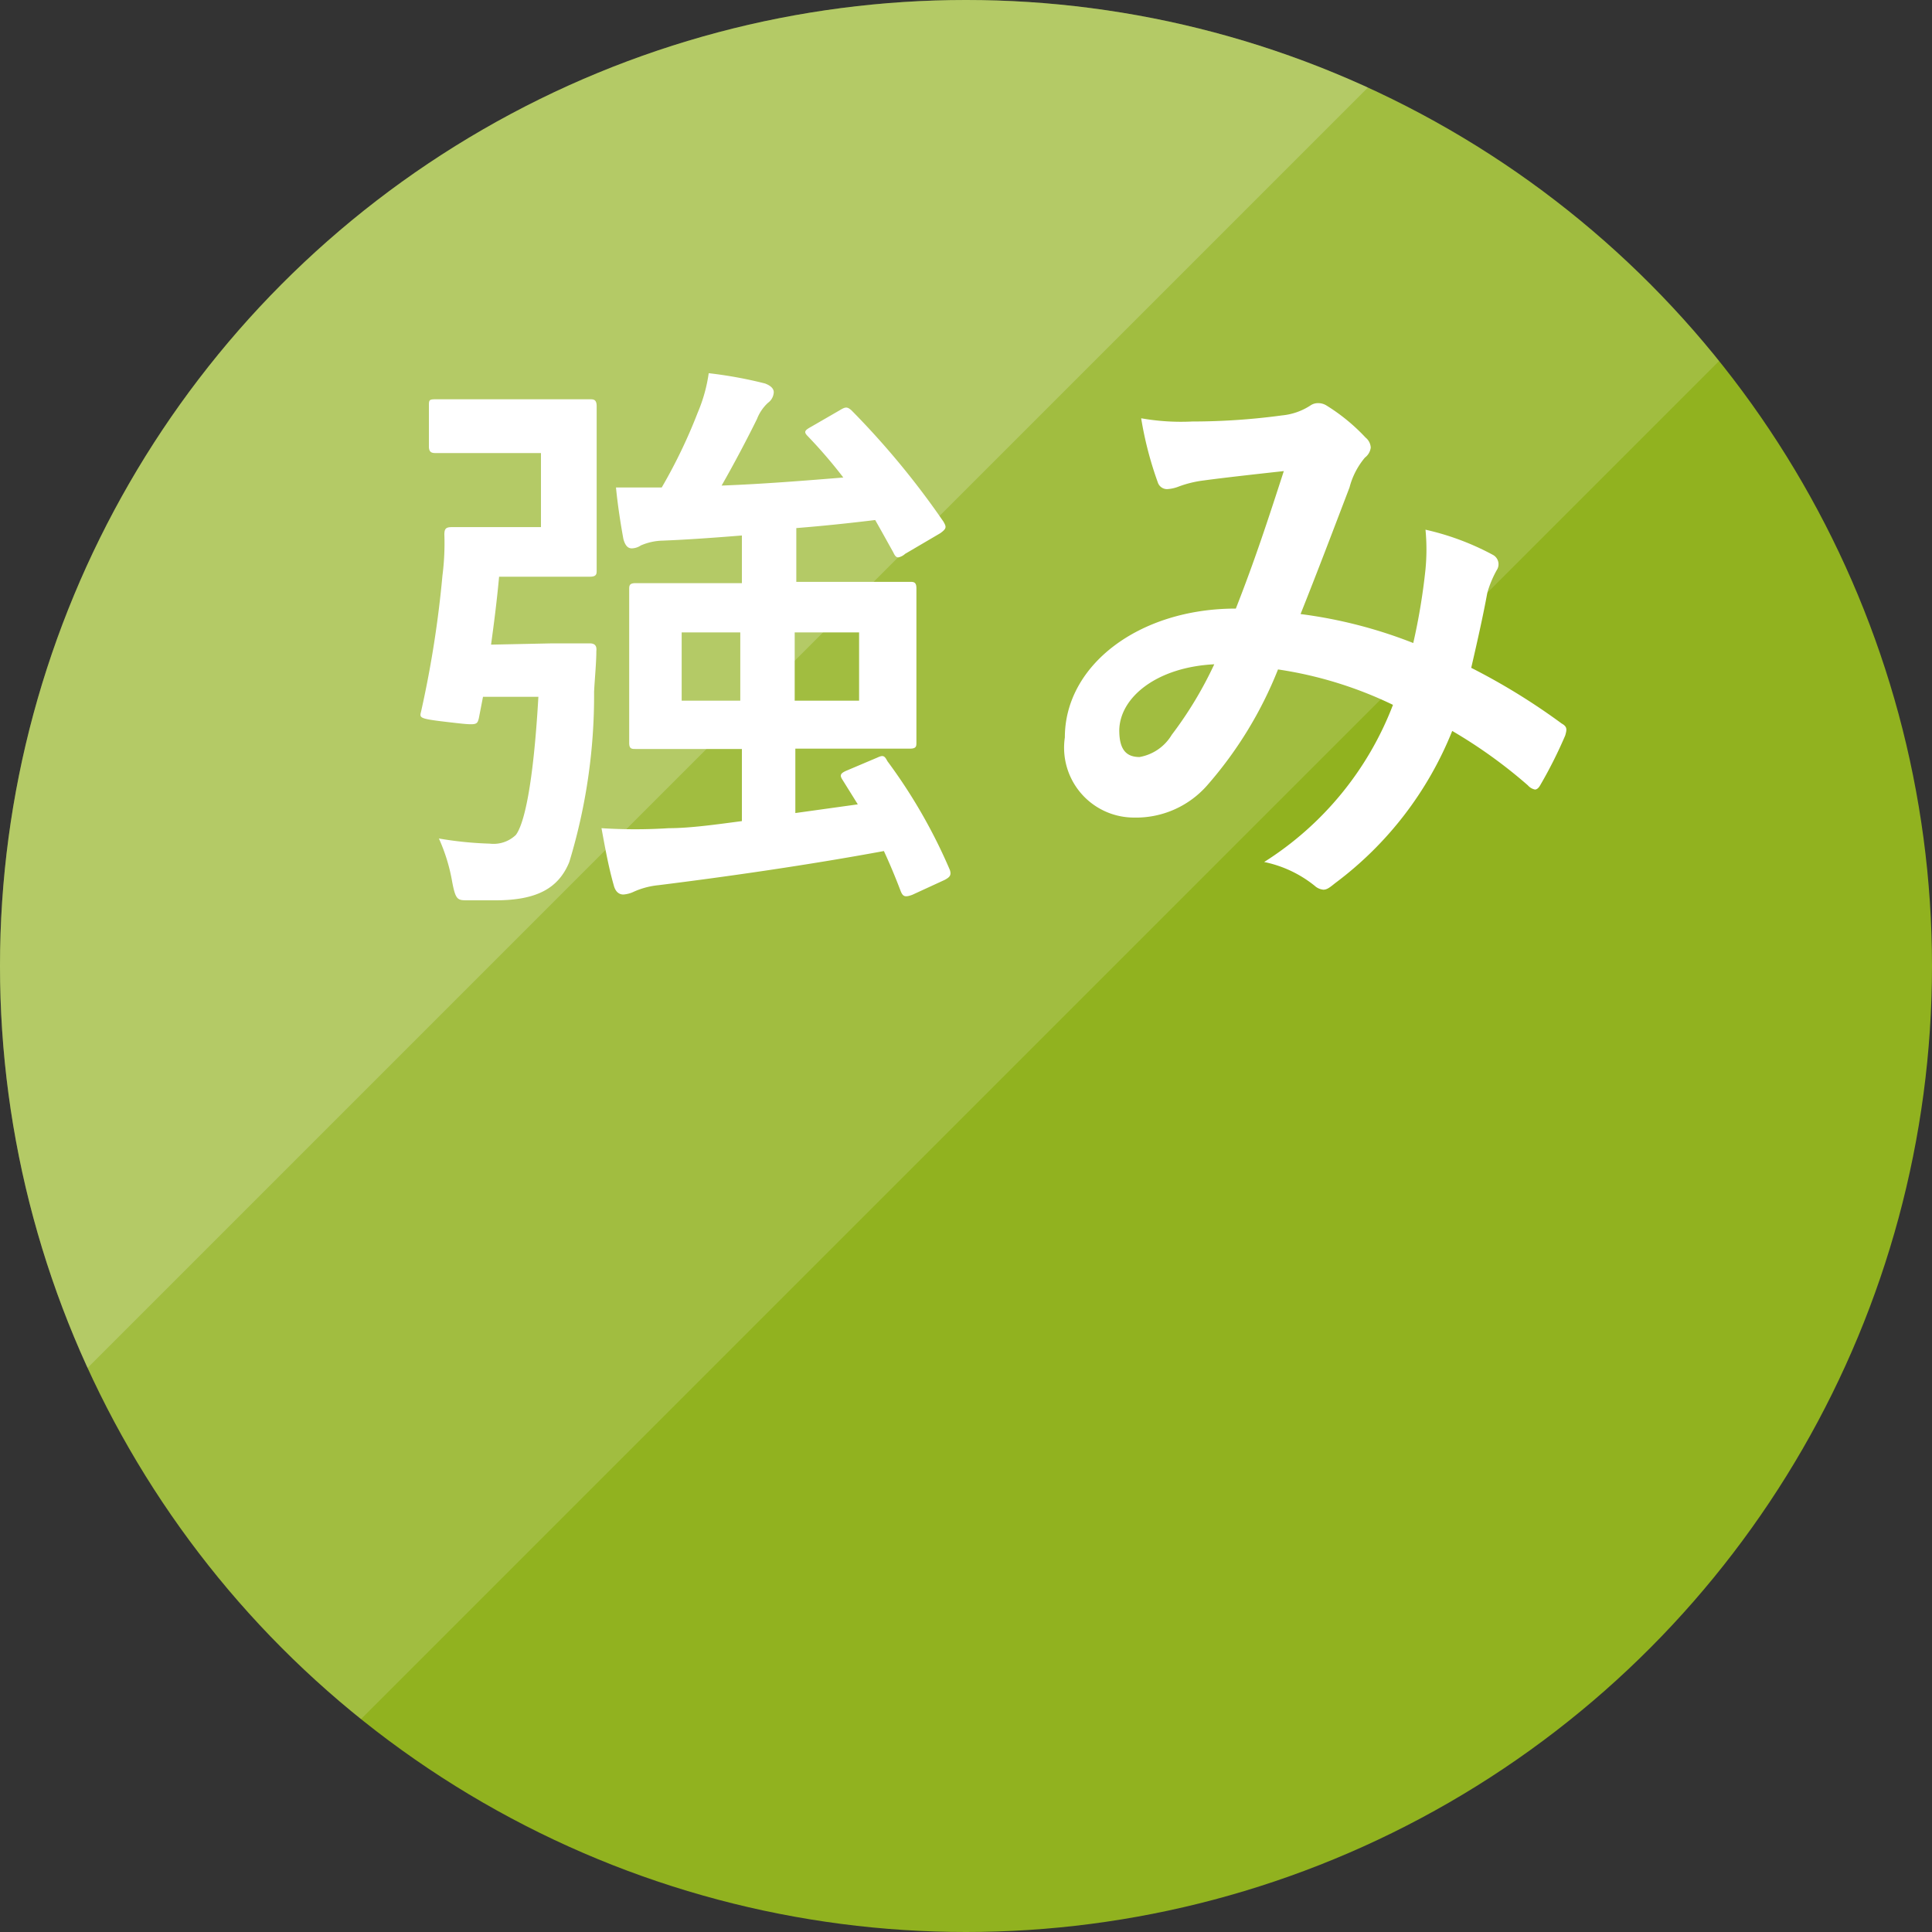 <svg xmlns="http://www.w3.org/2000/svg" viewBox="0 0 60 60"><rect x="0" y="0" width="60" height="60" fill="#333333" stroke="none"/><defs><clipPath id="clip-path" transform="translate(-9.5 -10.1)"><path class="cls-1" d="M9.4 10v64.8L74.2 10H9.4z"/></clipPath><clipPath id="clip-path-2" transform="translate(-9.5 -10.1)"><path class="cls-1" d="M0 0v64.8L64.8 0H0z"/></clipPath><style>.cls-1{fill:none}.cls-6{fill:#fff}</style></defs><circle cx="30" cy="30" r="30" fill="#91b21f"/><g clip-path="url(#clip-path)" opacity=".15"><circle class="cls-6" cx="30" cy="30" r="30"/></g><g clip-path="url(#clip-path-2)" opacity=".2"><circle class="cls-6" cx="30" cy="30" r="30"/></g><path class="cls-6" d="M26.66 30.08h1.15c.15 0 .23.06.21.24 0 .36-.05.86-.07 1.26a17.78 17.78 0 01-.77 5.29c-.33.81-1 1.19-2.29 1.19h-.86c-.32 0-.38 0-.49-.59a5.54 5.54 0 00-.41-1.33 11.16 11.16 0 001.58.16 1 1 0 00.81-.27c.25-.33.54-1.5.7-4.29H24.5l-.13.67c-.06.22-.06.22-1 .11s-.83-.13-.78-.38a33 33 0 00.65-4.16 7.84 7.84 0 00.06-1.28c0-.18.05-.23.23-.23h2.77v-2.3h-3.26c-.1 0-.22 0-.22-.2v-1.25c0-.2 0-.22.22-.22h4.78c.11 0 .21 0 .21.22v5.09c0 .11 0 .2-.21.2H25c-.07.76-.16 1.46-.25 2.11zm9 4.23c-.09-.14-.06-.2.16-.29l.92-.39c.19-.09.23-.06.32.11A16.66 16.66 0 0139 37.12c.05.16 0 .22-.17.31l-1 .46c-.22.08-.29.06-.36-.12-.16-.42-.33-.83-.52-1.24-2.33.43-4.83.79-7 1.06a2.47 2.47 0 00-.76.2.91.91 0 01-.33.09c-.14 0-.25-.09-.3-.29-.16-.56-.27-1.17-.38-1.77a16.37 16.37 0 002.09 0c.65 0 1.44-.11 2.27-.22v-2.24h-3.3c-.12 0-.2 0-.2-.19v-4.76c0-.12 0-.2.2-.2h3.3v-1.48c-.87.07-1.7.13-2.47.16a1.79 1.79 0 00-.67.15.52.52 0 01-.28.09c-.11 0-.2-.07-.26-.29-.09-.49-.18-1.08-.23-1.6h1.42a16.36 16.36 0 001.12-2.33 4.84 4.84 0 00.34-1.22 13.18 13.18 0 011.75.32c.16.06.27.15.27.27a.43.43 0 01-.18.33 1.34 1.34 0 00-.34.5c-.29.59-.71 1.39-1.1 2.07 1.33-.05 2.66-.16 3.78-.25a15.1 15.1 0 00-1.1-1.28c-.13-.13-.11-.18.09-.29l.9-.52c.18-.11.23-.11.36 0a25.38 25.38 0 012.86 3.46c.09.16.11.21-.1.36l-1.09.64a.45.45 0 01-.21.11c-.07 0-.11-.05-.16-.16-.18-.32-.36-.65-.56-1-.74.09-1.57.18-2.45.25v1.67h3.53c.11 0 .2 0 .2.2v4.79c0 .11 0 .19-.2.19H34.2v2l1.94-.27zm-3.17-2.45v-2.12h-1.82v2.12zm3.69-2.12h-2v2.12h2zm17.59-1.96a6.42 6.42 0 000-1.23 8.17 8.17 0 012.09.78.33.33 0 01.12.48 3.33 3.33 0 00-.29.7c-.14.76-.32 1.55-.5 2.33A20.07 20.07 0 0158 32.57c.18.1.16.19.11.37a14 14 0 01-.78 1.55c-.05.09-.11.13-.16.13a.4.4 0 01-.22-.13 15.25 15.25 0 00-2.35-1.69 11 11 0 01-3.64 4.73c-.16.13-.25.2-.36.2a.46.46 0 01-.27-.12 3.68 3.68 0 00-1.57-.74 10 10 0 004-4.88 12.36 12.36 0 00-3.57-1.1 12.39 12.39 0 01-2.2 3.6 2.94 2.94 0 01-2.3 1A2.17 2.17 0 0142.57 33c0-2.24 2.3-4 5.31-4 .59-1.5 1-2.76 1.49-4.27-1 .11-1.89.21-2.48.29a3.41 3.41 0 00-.81.2 1.14 1.14 0 01-.33.07.3.3 0 01-.29-.2 11.09 11.09 0 01-.52-2 7.09 7.09 0 001.59.1 20.78 20.78 0 002.79-.19 1.94 1.94 0 00.88-.31.41.41 0 01.23-.07.48.48 0 01.26.07 5.94 5.94 0 011.22 1 .43.43 0 01.16.31.46.46 0 01-.18.31 2.36 2.36 0 00-.48.93c-.47 1.23-1 2.63-1.52 3.93a14.57 14.57 0 013.5.9 19.32 19.32 0 00.38-2.29zm-9.51 5c0 .58.2.83.63.83a1.46 1.46 0 001-.69 12 12 0 001.32-2.19c-1.8.09-2.95 1.04-2.95 2.07z" transform="translate(-9.5 -10.1)" id="テキスト"/></svg>